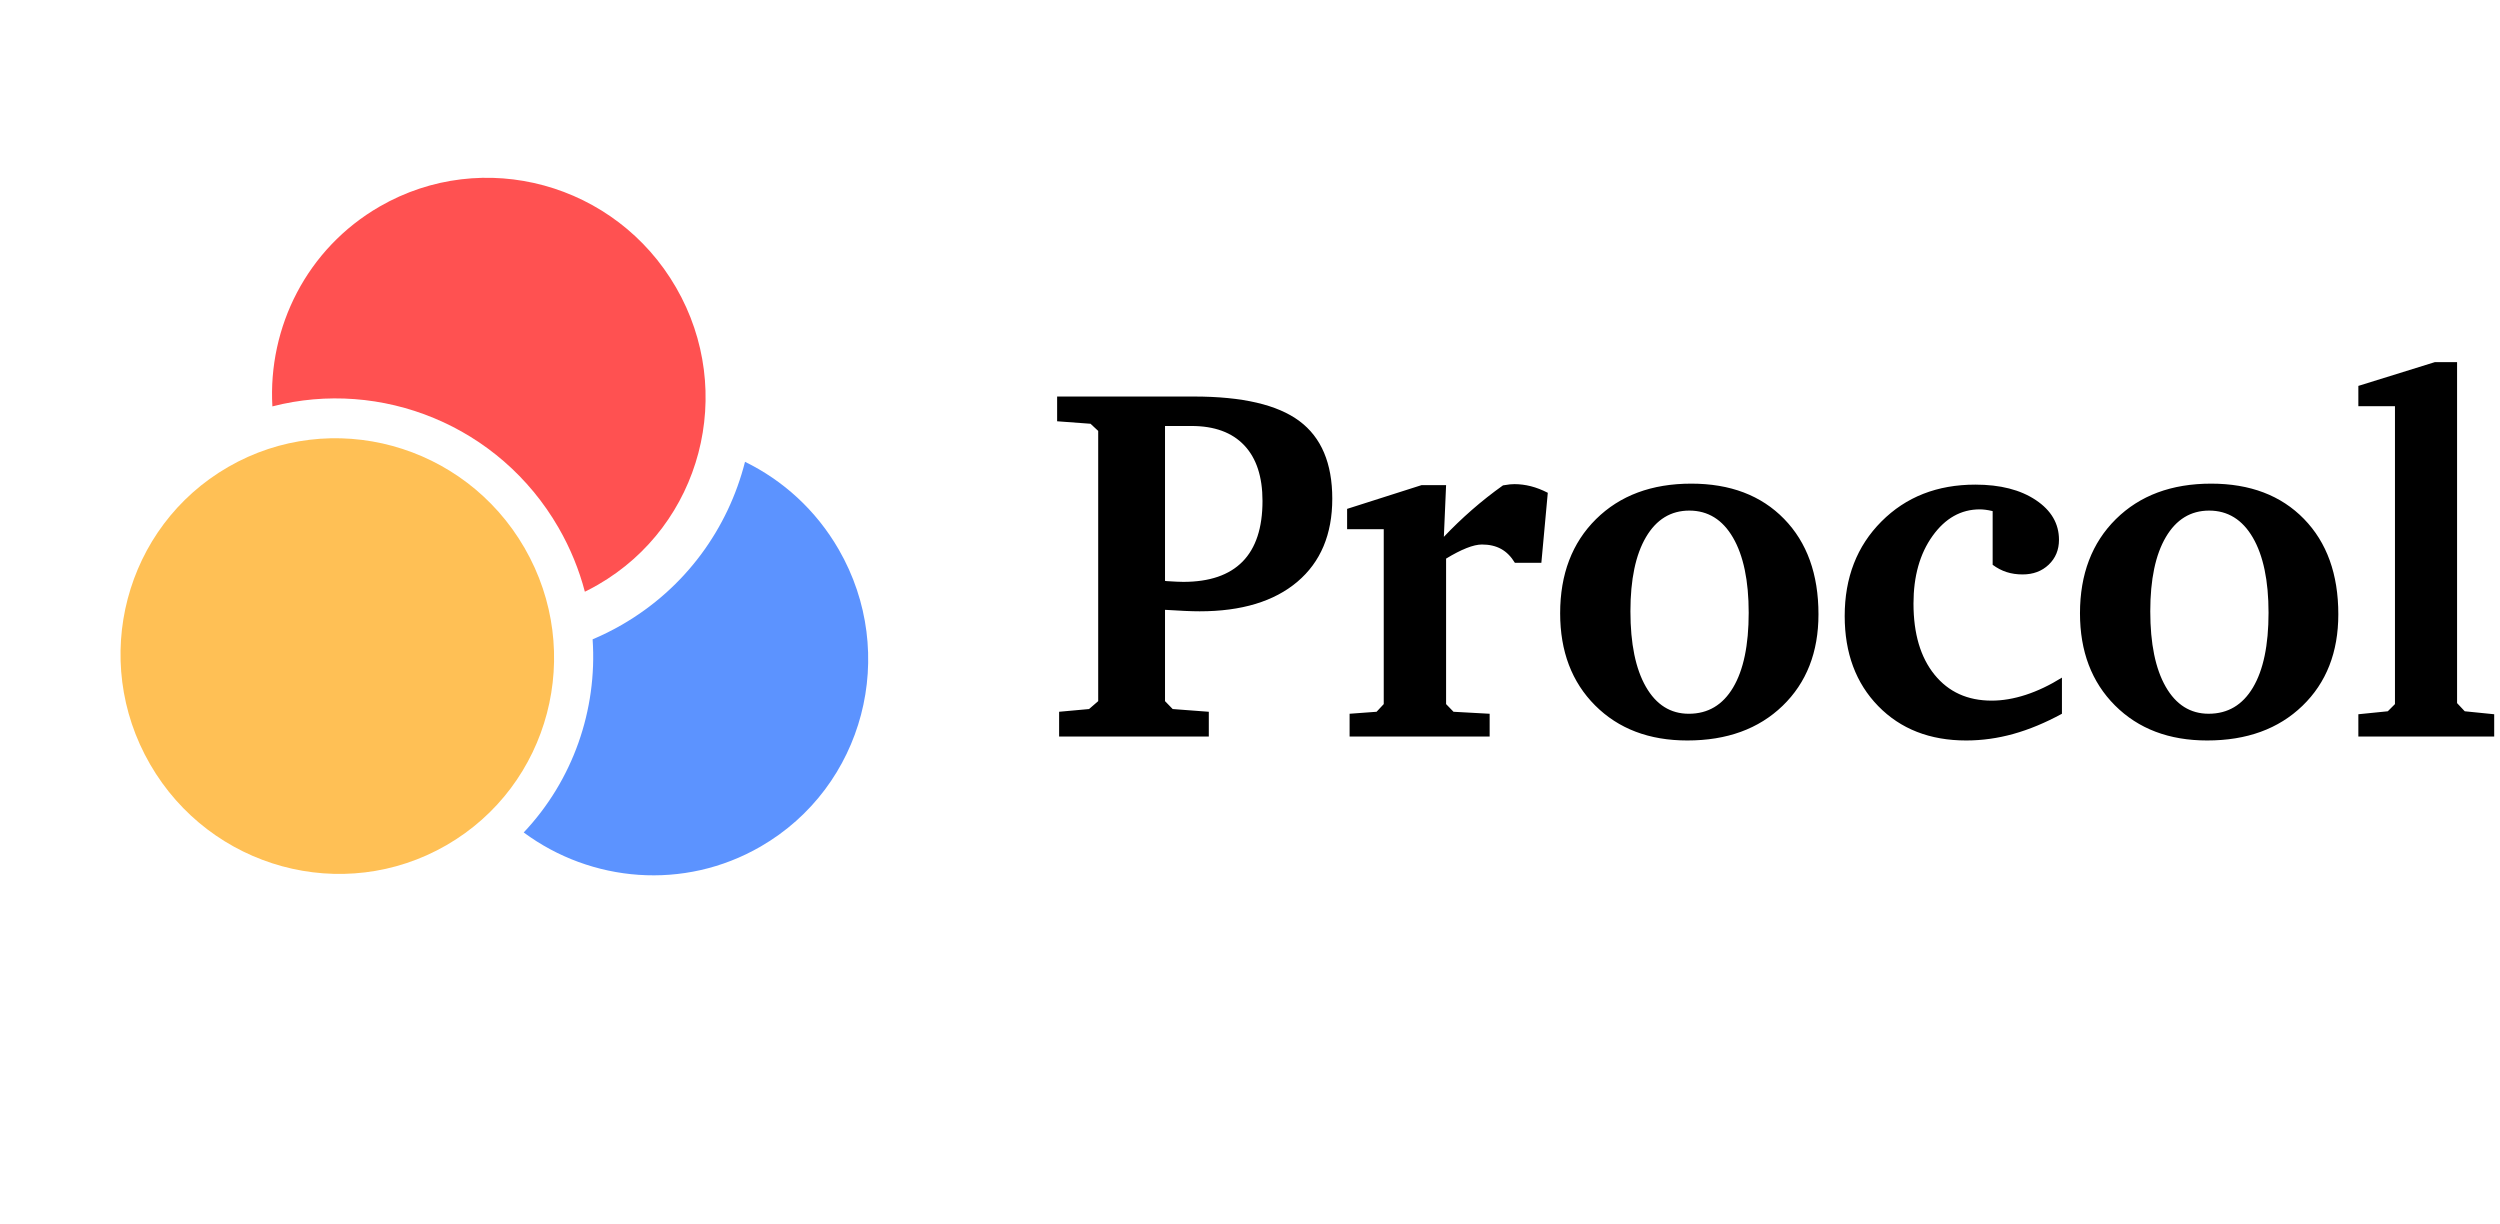 <svg width="147" height="72" viewBox="0 0 147 72" fill="none" xmlns="http://www.w3.org/2000/svg">
<path fill-rule="evenodd" clip-rule="evenodd" d="M30.794 48.949C34.759 51.883 40.214 52.382 44.722 49.779C50.803 46.268 52.859 38.444 49.314 32.304C47.977 29.988 46.034 28.243 43.807 27.155C42.816 31.061 40.32 34.57 36.569 36.736C36.005 37.061 35.43 37.346 34.846 37.593C35.128 41.748 33.684 45.891 30.794 48.949Z" fill="#5C93FF"/>
<path fill-rule="evenodd" clip-rule="evenodd" d="M16.016 23.896C22.394 22.25 29.36 24.997 32.838 31.022C33.538 32.234 34.052 33.502 34.39 34.793C34.65 34.666 34.907 34.529 35.162 34.382C41.242 30.871 43.298 23.047 39.753 16.907C36.208 10.766 28.404 8.634 22.323 12.145C18.038 14.62 15.751 19.236 16.016 23.896Z" fill="#FF5151"/>
<path fill-rule="evenodd" clip-rule="evenodd" d="M8.823 44.935C12.368 51.075 20.172 53.207 26.253 49.696C32.334 46.185 34.389 38.361 30.844 32.221C27.299 26.081 19.495 23.949 13.415 27.459C7.334 30.97 5.278 38.794 8.823 44.935Z" fill="#FFC055"/>
<path fill-rule="evenodd" clip-rule="evenodd" d="M68.503 34.156C68.522 34.156 68.556 34.16 68.605 34.17C69.051 34.199 69.376 34.214 69.579 34.214C71.122 34.214 72.283 33.816 73.064 33.021C73.845 32.225 74.235 31.037 74.235 29.456C74.235 28.03 73.876 26.939 73.159 26.182C72.441 25.426 71.408 25.048 70.06 25.048H68.503V34.156ZM62.276 43.307V41.852L64.036 41.692L64.574 41.227V25.338L64.123 24.917L62.159 24.771V23.316H70.205C73.047 23.316 75.113 23.796 76.403 24.757C77.693 25.717 78.338 27.24 78.338 29.325C78.338 31.42 77.654 33.047 76.287 34.206C74.919 35.365 73.003 35.945 70.54 35.945C70.307 35.945 70.021 35.938 69.681 35.923C69.342 35.909 68.949 35.887 68.503 35.858V41.227L68.954 41.692L71.078 41.852V43.307H62.276ZM79.356 43.307V41.969L80.942 41.852L81.364 41.401V31.115H79.21V29.922L83.59 28.525H85.03L84.899 31.566C85.413 31.023 85.961 30.496 86.543 29.987C87.125 29.478 87.736 28.995 88.376 28.54C88.541 28.51 88.675 28.491 88.777 28.481C88.879 28.472 88.968 28.467 89.046 28.467C89.366 28.467 89.688 28.508 90.013 28.59C90.338 28.673 90.671 28.801 91.01 28.976L90.632 33.093H89.075C88.852 32.725 88.583 32.453 88.267 32.279C87.952 32.104 87.576 32.017 87.14 32.017C86.888 32.017 86.585 32.087 86.231 32.228C85.876 32.368 85.476 32.575 85.03 32.846V41.401L85.467 41.852L87.591 41.969V43.307H79.356ZM99.332 30.023C98.245 30.023 97.396 30.542 96.785 31.58C96.174 32.618 95.869 34.073 95.869 35.945C95.869 37.846 96.172 39.325 96.778 40.383C97.384 41.44 98.226 41.969 99.302 41.969C100.428 41.969 101.296 41.455 101.907 40.426C102.518 39.398 102.823 37.934 102.823 36.032C102.823 34.141 102.515 32.667 101.899 31.609C101.284 30.552 100.428 30.023 99.332 30.023ZM99.448 28.438C101.737 28.438 103.556 29.129 104.904 30.511C106.252 31.893 106.926 33.763 106.926 36.12C106.926 38.351 106.223 40.145 104.817 41.503C103.41 42.861 101.543 43.54 99.215 43.54C96.974 43.54 95.168 42.854 93.795 41.481C92.423 40.109 91.737 38.302 91.737 36.062C91.737 33.763 92.44 31.917 93.846 30.525C95.253 29.134 97.12 28.438 99.448 28.438ZM121.242 41.969C120.263 42.502 119.312 42.897 118.39 43.154C117.469 43.411 116.543 43.54 115.612 43.54C113.478 43.54 111.754 42.866 110.439 41.518C109.125 40.169 108.468 38.404 108.468 36.222C108.468 33.962 109.188 32.109 110.628 30.664C112.069 29.218 113.909 28.496 116.15 28.496C117.615 28.496 118.8 28.799 119.707 29.405C120.614 30.011 121.068 30.79 121.068 31.74C121.068 32.332 120.866 32.819 120.464 33.203C120.061 33.586 119.55 33.777 118.929 33.777C118.589 33.777 118.277 33.731 117.99 33.639C117.704 33.547 117.43 33.404 117.168 33.21V30.053C117.003 30.014 116.86 29.987 116.739 29.973C116.618 29.958 116.509 29.951 116.412 29.951C115.306 29.951 114.38 30.472 113.633 31.515C112.886 32.558 112.513 33.884 112.513 35.494C112.513 37.26 112.925 38.651 113.749 39.67C114.574 40.688 115.694 41.197 117.11 41.197C117.75 41.197 118.42 41.084 119.118 40.856C119.816 40.628 120.524 40.291 121.242 39.844V41.969ZM129.898 30.023C128.812 30.023 127.963 30.542 127.352 31.58C126.741 32.618 126.436 34.073 126.436 35.945C126.436 37.846 126.739 39.325 127.345 40.383C127.951 41.44 128.793 41.968 129.869 41.968C130.994 41.968 131.862 41.455 132.474 40.426C133.085 39.398 133.39 37.934 133.39 36.032C133.39 34.141 133.082 32.667 132.466 31.609C131.85 30.552 130.994 30.023 129.898 30.023ZM130.015 28.438C132.304 28.438 134.122 29.129 135.471 30.511C136.819 31.893 137.493 33.763 137.493 36.12C137.493 38.351 136.79 40.145 135.383 41.503C133.977 42.861 132.11 43.54 129.782 43.54C127.541 43.54 125.735 42.854 124.362 41.481C122.99 40.109 122.303 38.302 122.303 36.062C122.303 33.763 123.007 31.917 124.413 30.525C125.82 29.134 127.687 28.438 130.015 28.438ZM138.671 43.307V41.998L140.402 41.823L140.824 41.401V23.884H138.671V22.691L143.167 21.294H144.476V41.343L144.927 41.823L146.659 41.998V43.307H138.671Z" fill="black"/>
</svg>
